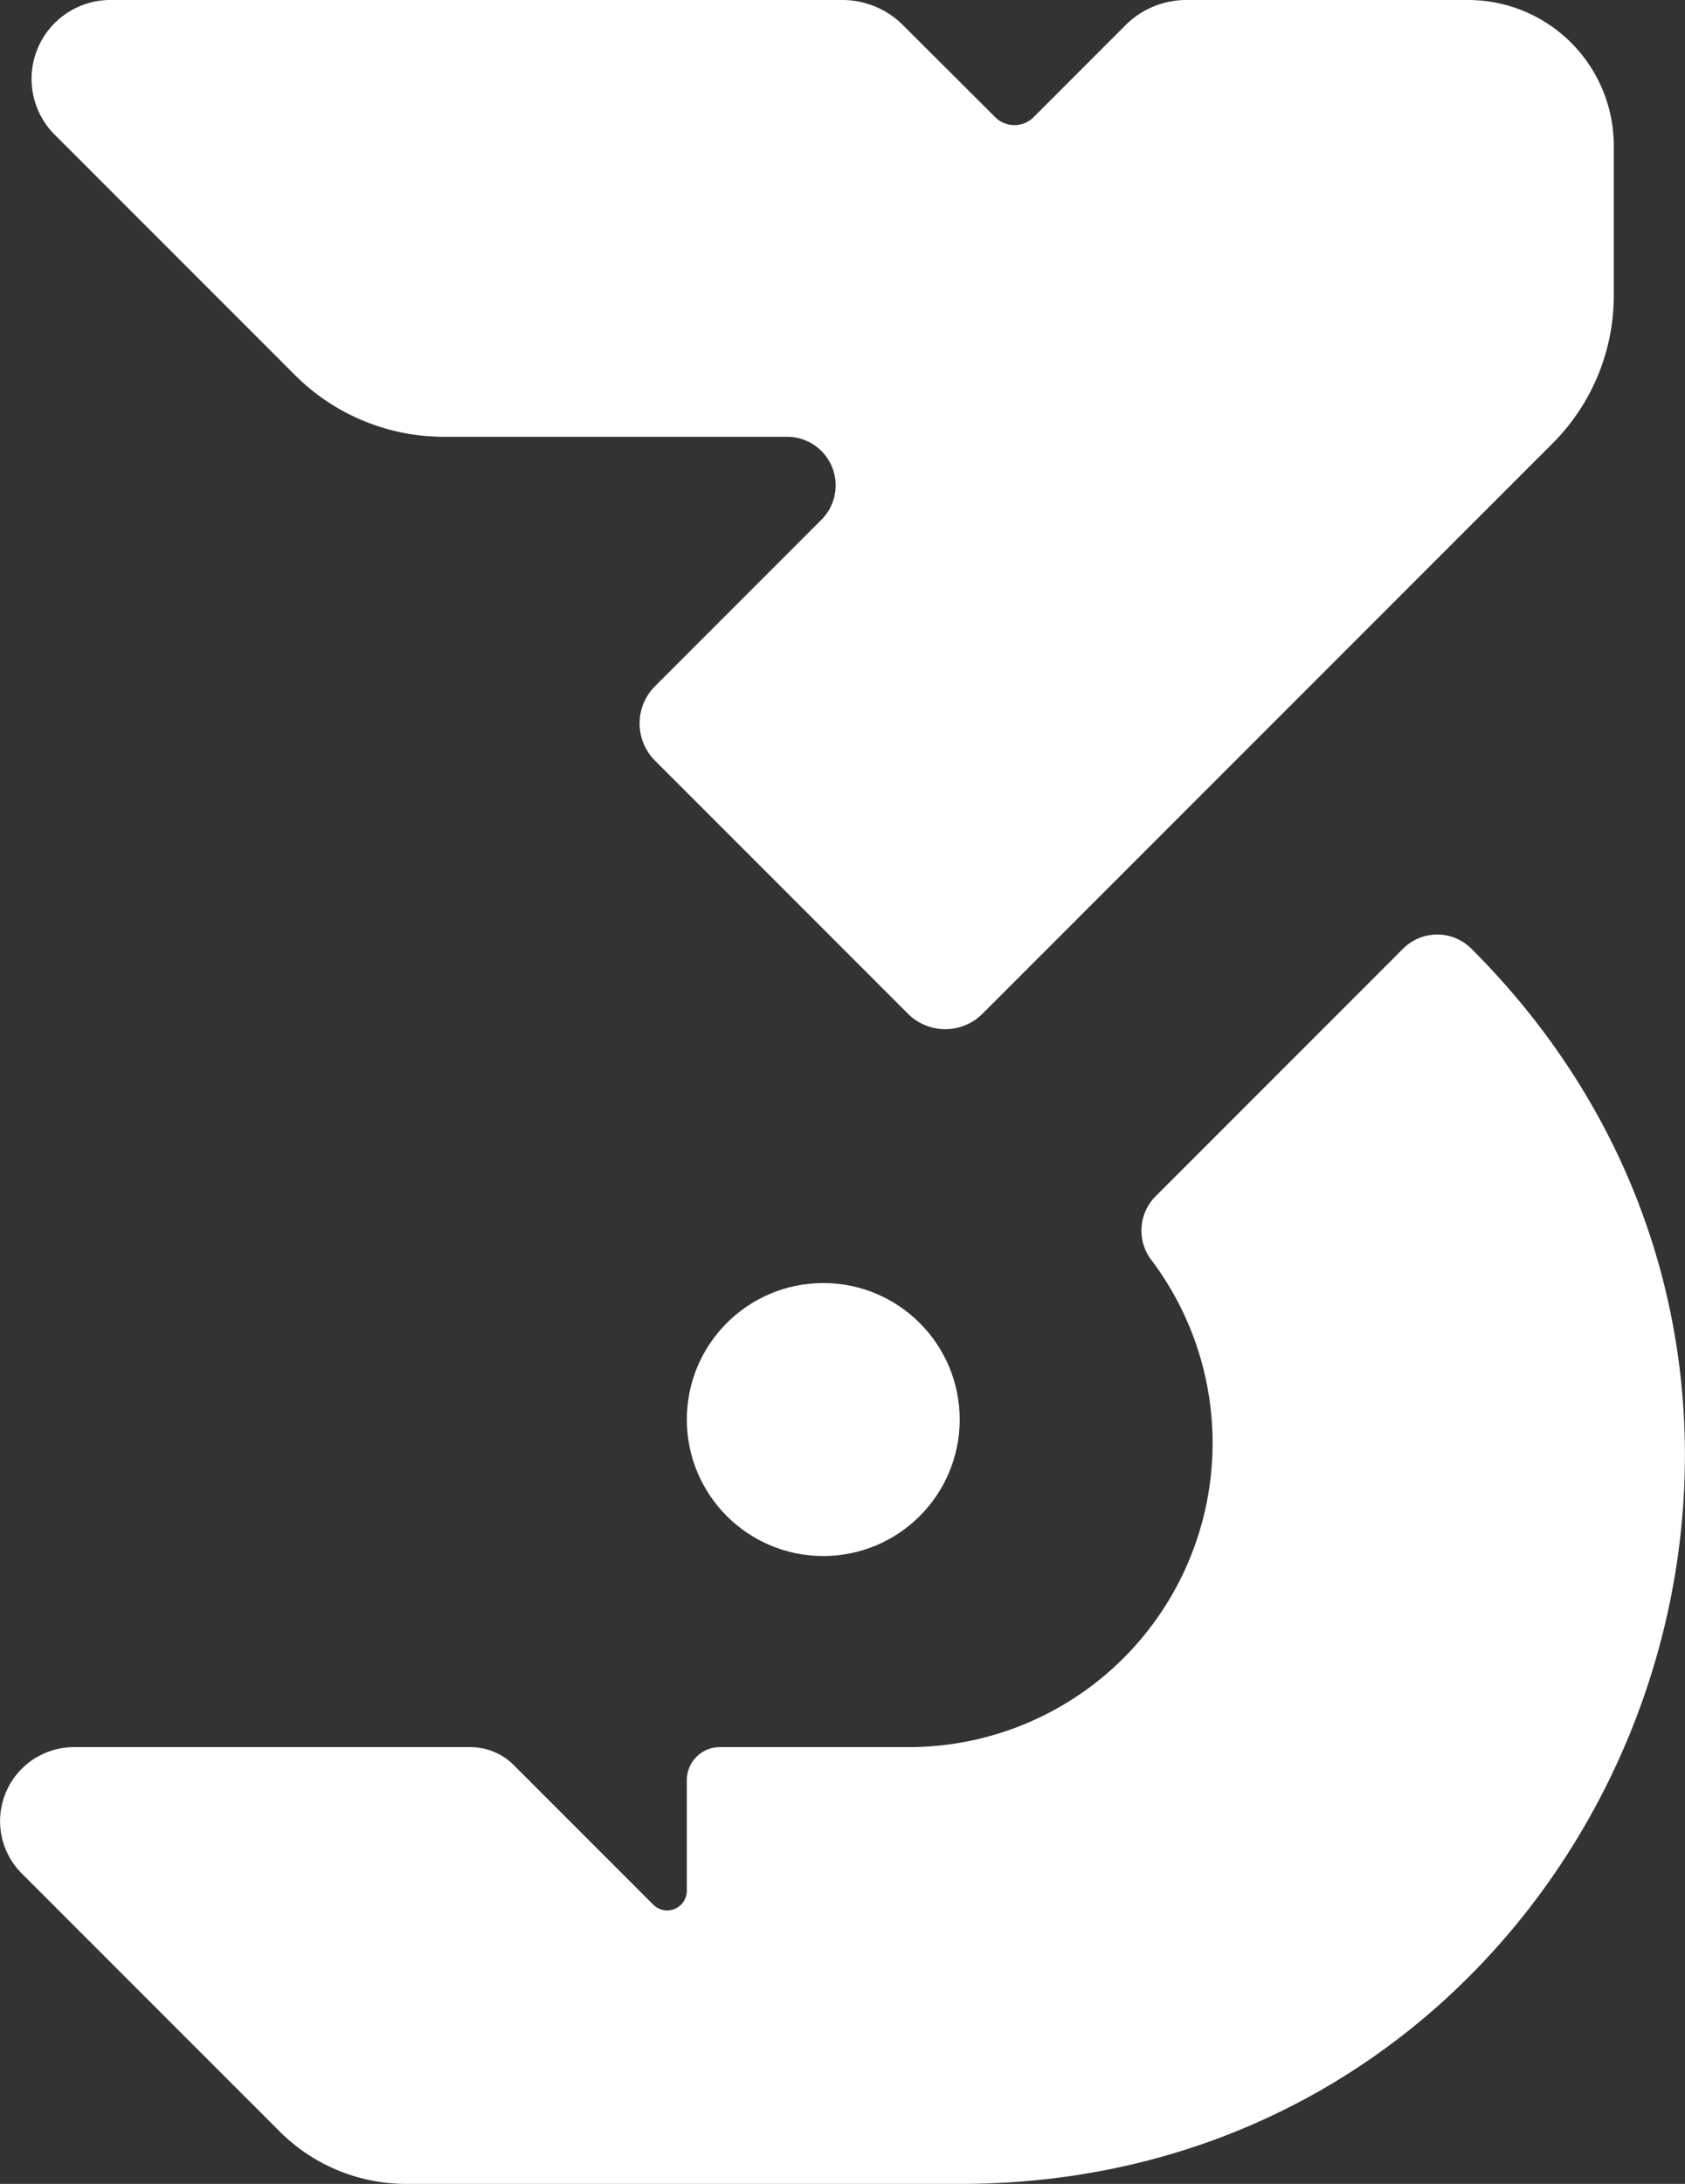 <svg xmlns="http://www.w3.org/2000/svg" viewBox="0 0 61.75 80"><rect x="0" y="0" width="61.75" height="80" fill="#333333" stroke="none"/><defs><style>.cls-1{fill:#fff;}</style></defs><g id="Layer_2" data-name="Layer 2"><g id="art"><g id="Notches"><circle class="cls-1" cx="30.17" cy="52" r="5"/><path class="cls-1" d="M53.83,0H43.47a3.14,3.14,0,0,0-2.22.92L37.92,4.25a1,1,0,0,1-1.49,0L33.09.92A3.14,3.14,0,0,0,30.87,0H4a2.89,2.89,0,0,0-2,4.93l8.82,8.82A7.72,7.72,0,0,0,16.17,16H28.88a1.78,1.78,0,0,1,1.26,3L24,25.14a1.93,1.93,0,0,0,0,2.72l9.28,9.28a1.93,1.93,0,0,0,2.72,0l20.9-20.9a7.66,7.66,0,0,0,2.24-5.41V5.34A5.34,5.34,0,0,0,53.83,0Z"/><path class="cls-1" d="M53.93,34.76h0a1.77,1.77,0,0,0-2.52,0l-9.07,9.07a1.78,1.78,0,0,0-.12,2.36A11.14,11.14,0,0,1,33.3,64H26.38a1.21,1.21,0,0,0-1.21,1.21v4.05a.72.72,0,0,1-1.23.51l-5.11-5.11A2.25,2.25,0,0,0,17.24,64H2.72A2.71,2.71,0,0,0,.8,68.63l9.45,9.45A6.56,6.56,0,0,0,14.88,80H35.19C58.8,80,70.63,51.45,53.93,34.76Z"/></g></g></g></svg>